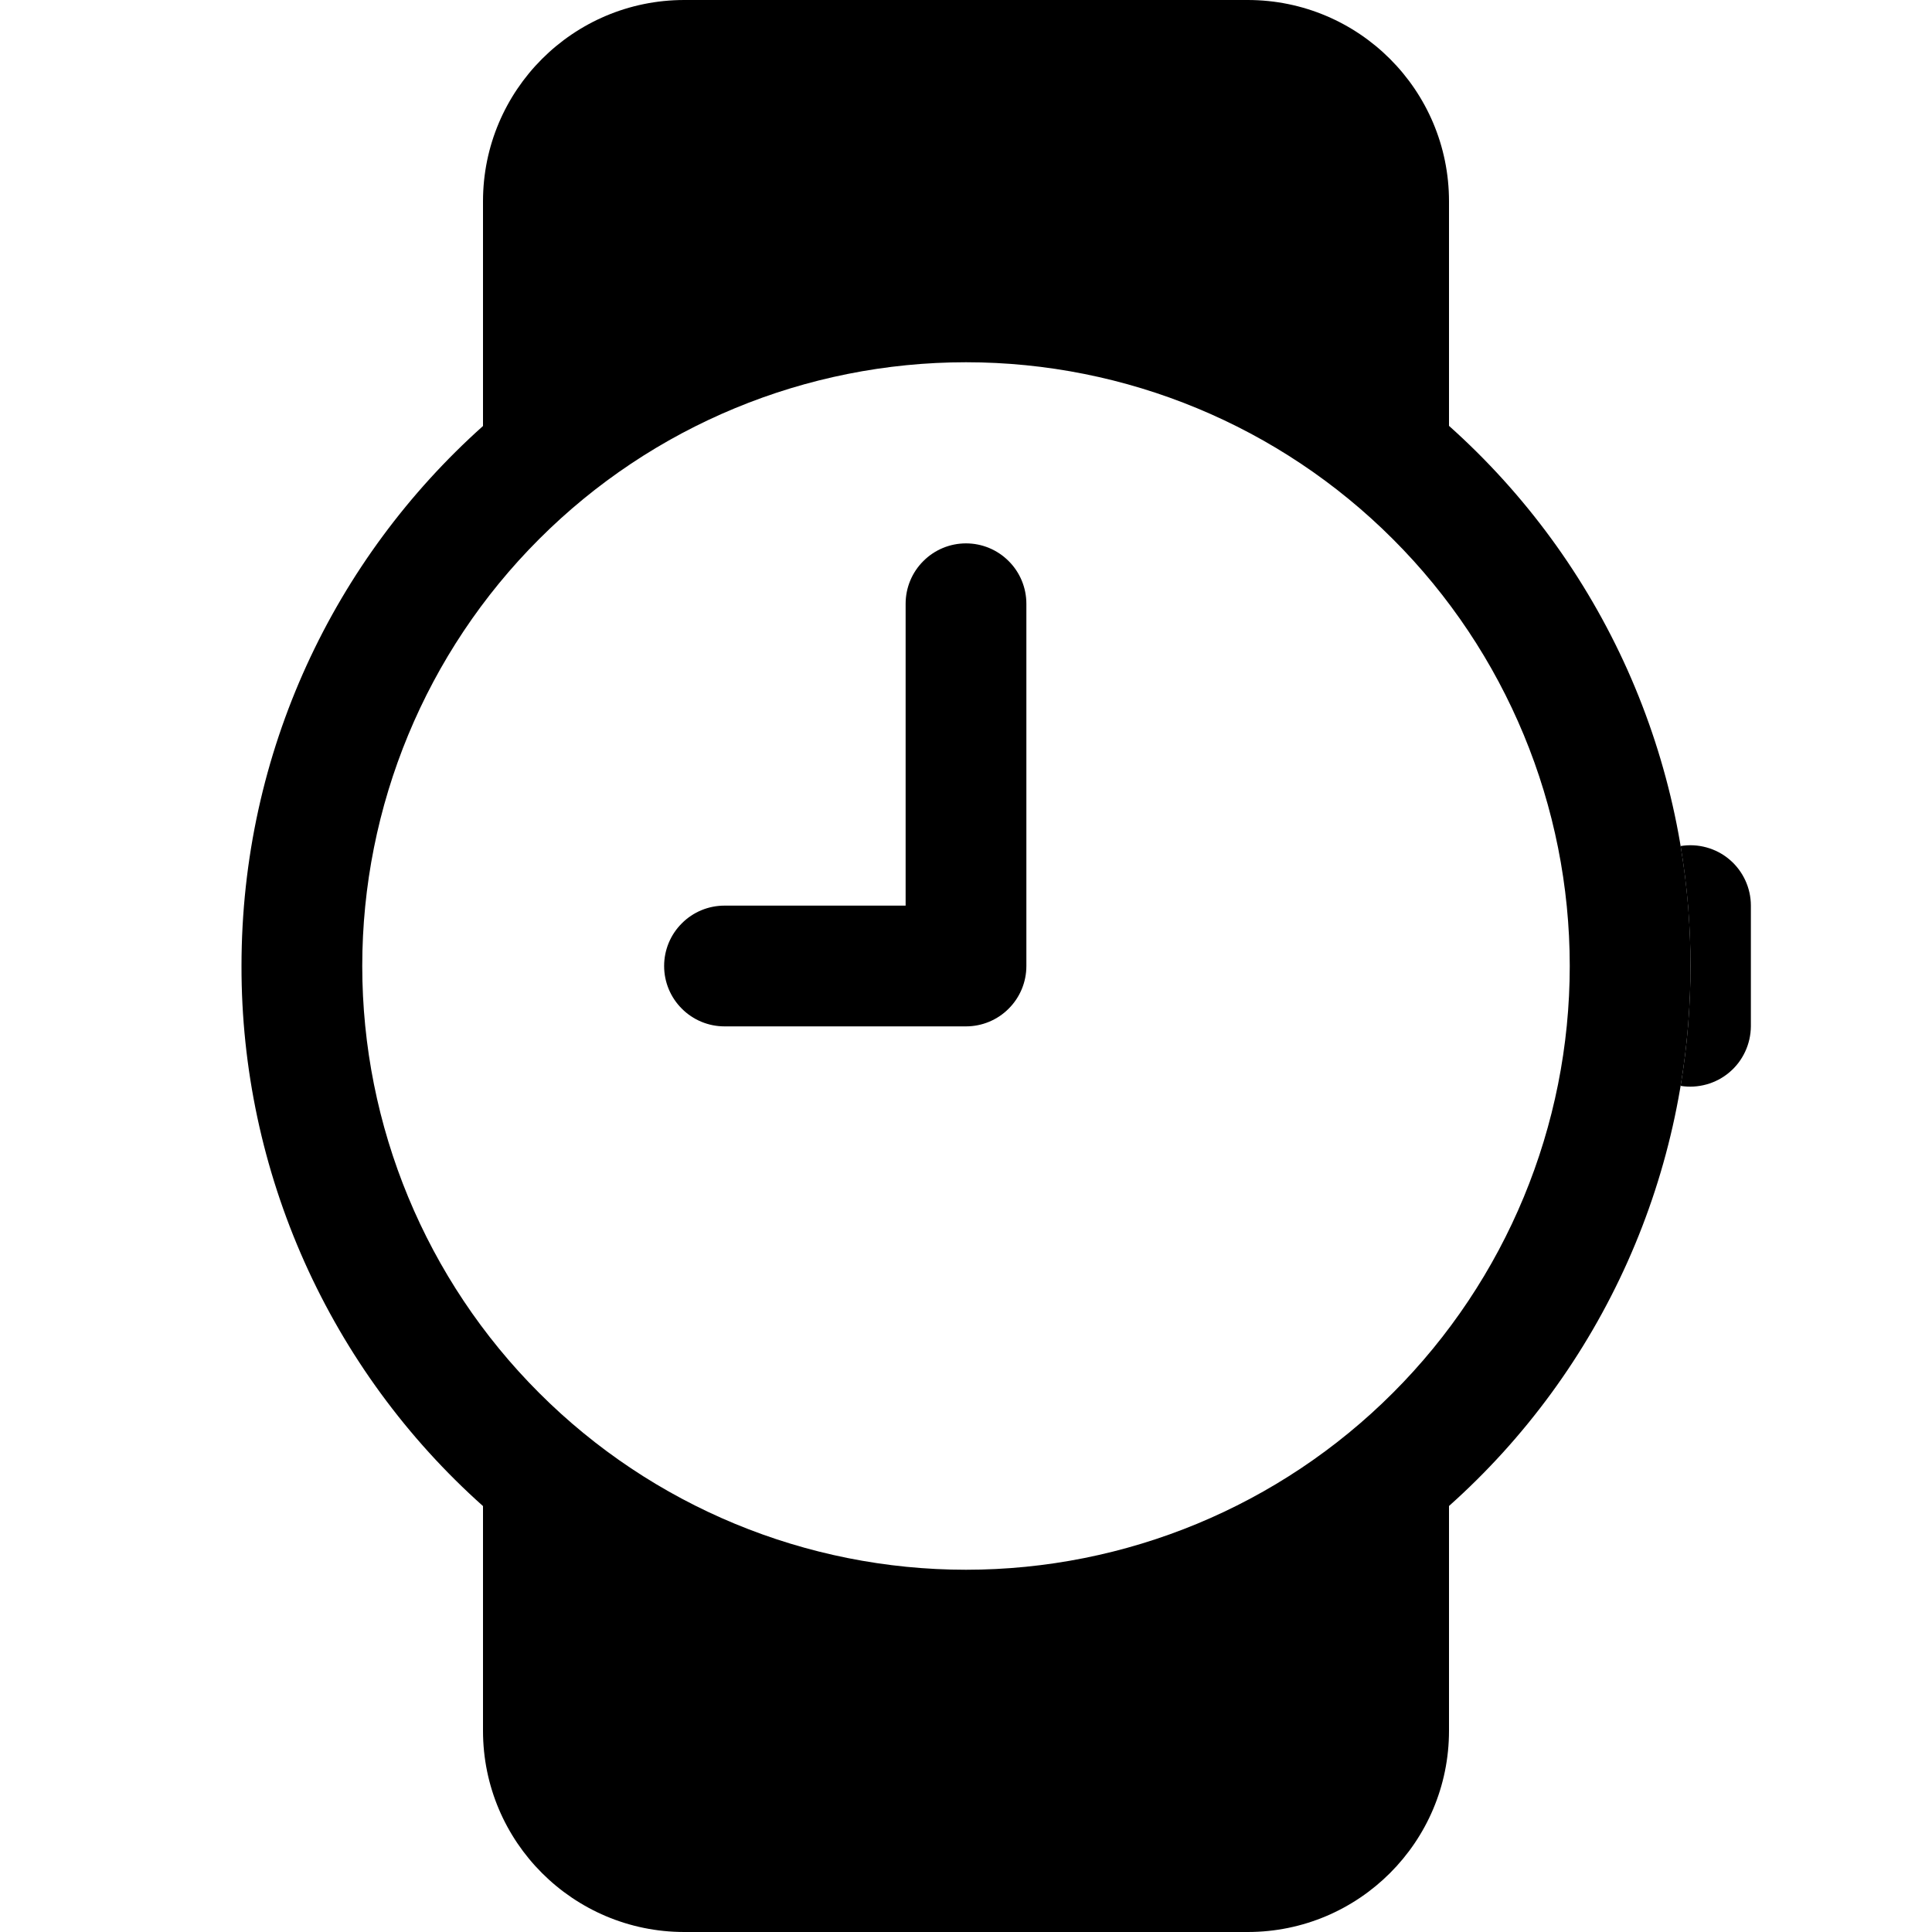<svg width="24" height="24" viewBox="0 0 24 24" fill="none" xmlns="http://www.w3.org/2000/svg">
<path fill-rule="evenodd" clip-rule="evenodd" d="M6 21.5V18.709C5.055 17.866 4.299 16.832 3.782 15.676C3.265 14.519 2.998 13.267 3 12C3 9.335 4.158 6.939 6 5.292V2.501C6 1.121 7.119 0 8.501 0H15.499C16.88 0 18 1.119 18 2.501V5.29C18.945 6.134 19.701 7.168 20.218 8.324C20.735 9.481 21.002 10.733 21 12C21.001 13.267 20.735 14.519 20.218 15.675C19.701 16.831 18.945 17.865 18 18.708V21.5C18 22.88 16.881 24 15.499 24H8.501C7.121 24 6 22.881 6 21.5ZM19.5 12C19.5 10.011 18.71 8.103 17.303 6.697C15.897 5.29 13.989 4.5 12 4.5C10.011 4.5 8.103 5.29 6.697 6.697C5.29 8.103 4.5 10.011 4.5 12C4.5 13.989 5.29 15.897 6.697 17.303C8.103 18.71 10.011 19.5 12 19.5C13.989 19.5 15.897 18.71 17.303 17.303C18.71 15.897 19.5 13.989 19.5 12Z" fill="black"/>
<path d="M20.877 13.489C20.984 13.507 21.094 13.5 21.199 13.471C21.303 13.442 21.401 13.391 21.484 13.32C21.567 13.25 21.633 13.163 21.679 13.064C21.725 12.966 21.749 12.858 21.75 12.75V11.25C21.75 11.141 21.726 11.033 21.68 10.934C21.634 10.836 21.568 10.748 21.485 10.678C21.402 10.607 21.304 10.556 21.199 10.527C21.094 10.498 20.984 10.492 20.877 10.51C21.041 11.496 21.041 12.503 20.877 13.489Z" fill="black"/>
<path fill-rule="evenodd" clip-rule="evenodd" d="M12 6.75C12.199 6.75 12.39 6.829 12.53 6.97C12.671 7.11 12.75 7.301 12.75 7.5V12C12.75 12.199 12.671 12.39 12.53 12.53C12.39 12.671 12.199 12.75 12 12.75H9C8.801 12.75 8.61 12.671 8.47 12.53C8.329 12.39 8.25 12.199 8.25 12C8.25 11.801 8.329 11.61 8.47 11.47C8.61 11.329 8.801 11.25 9 11.25H11.25V7.5C11.25 7.301 11.329 7.11 11.47 6.97C11.61 6.829 11.801 6.75 12 6.75Z" fill="black"/>
</svg>
